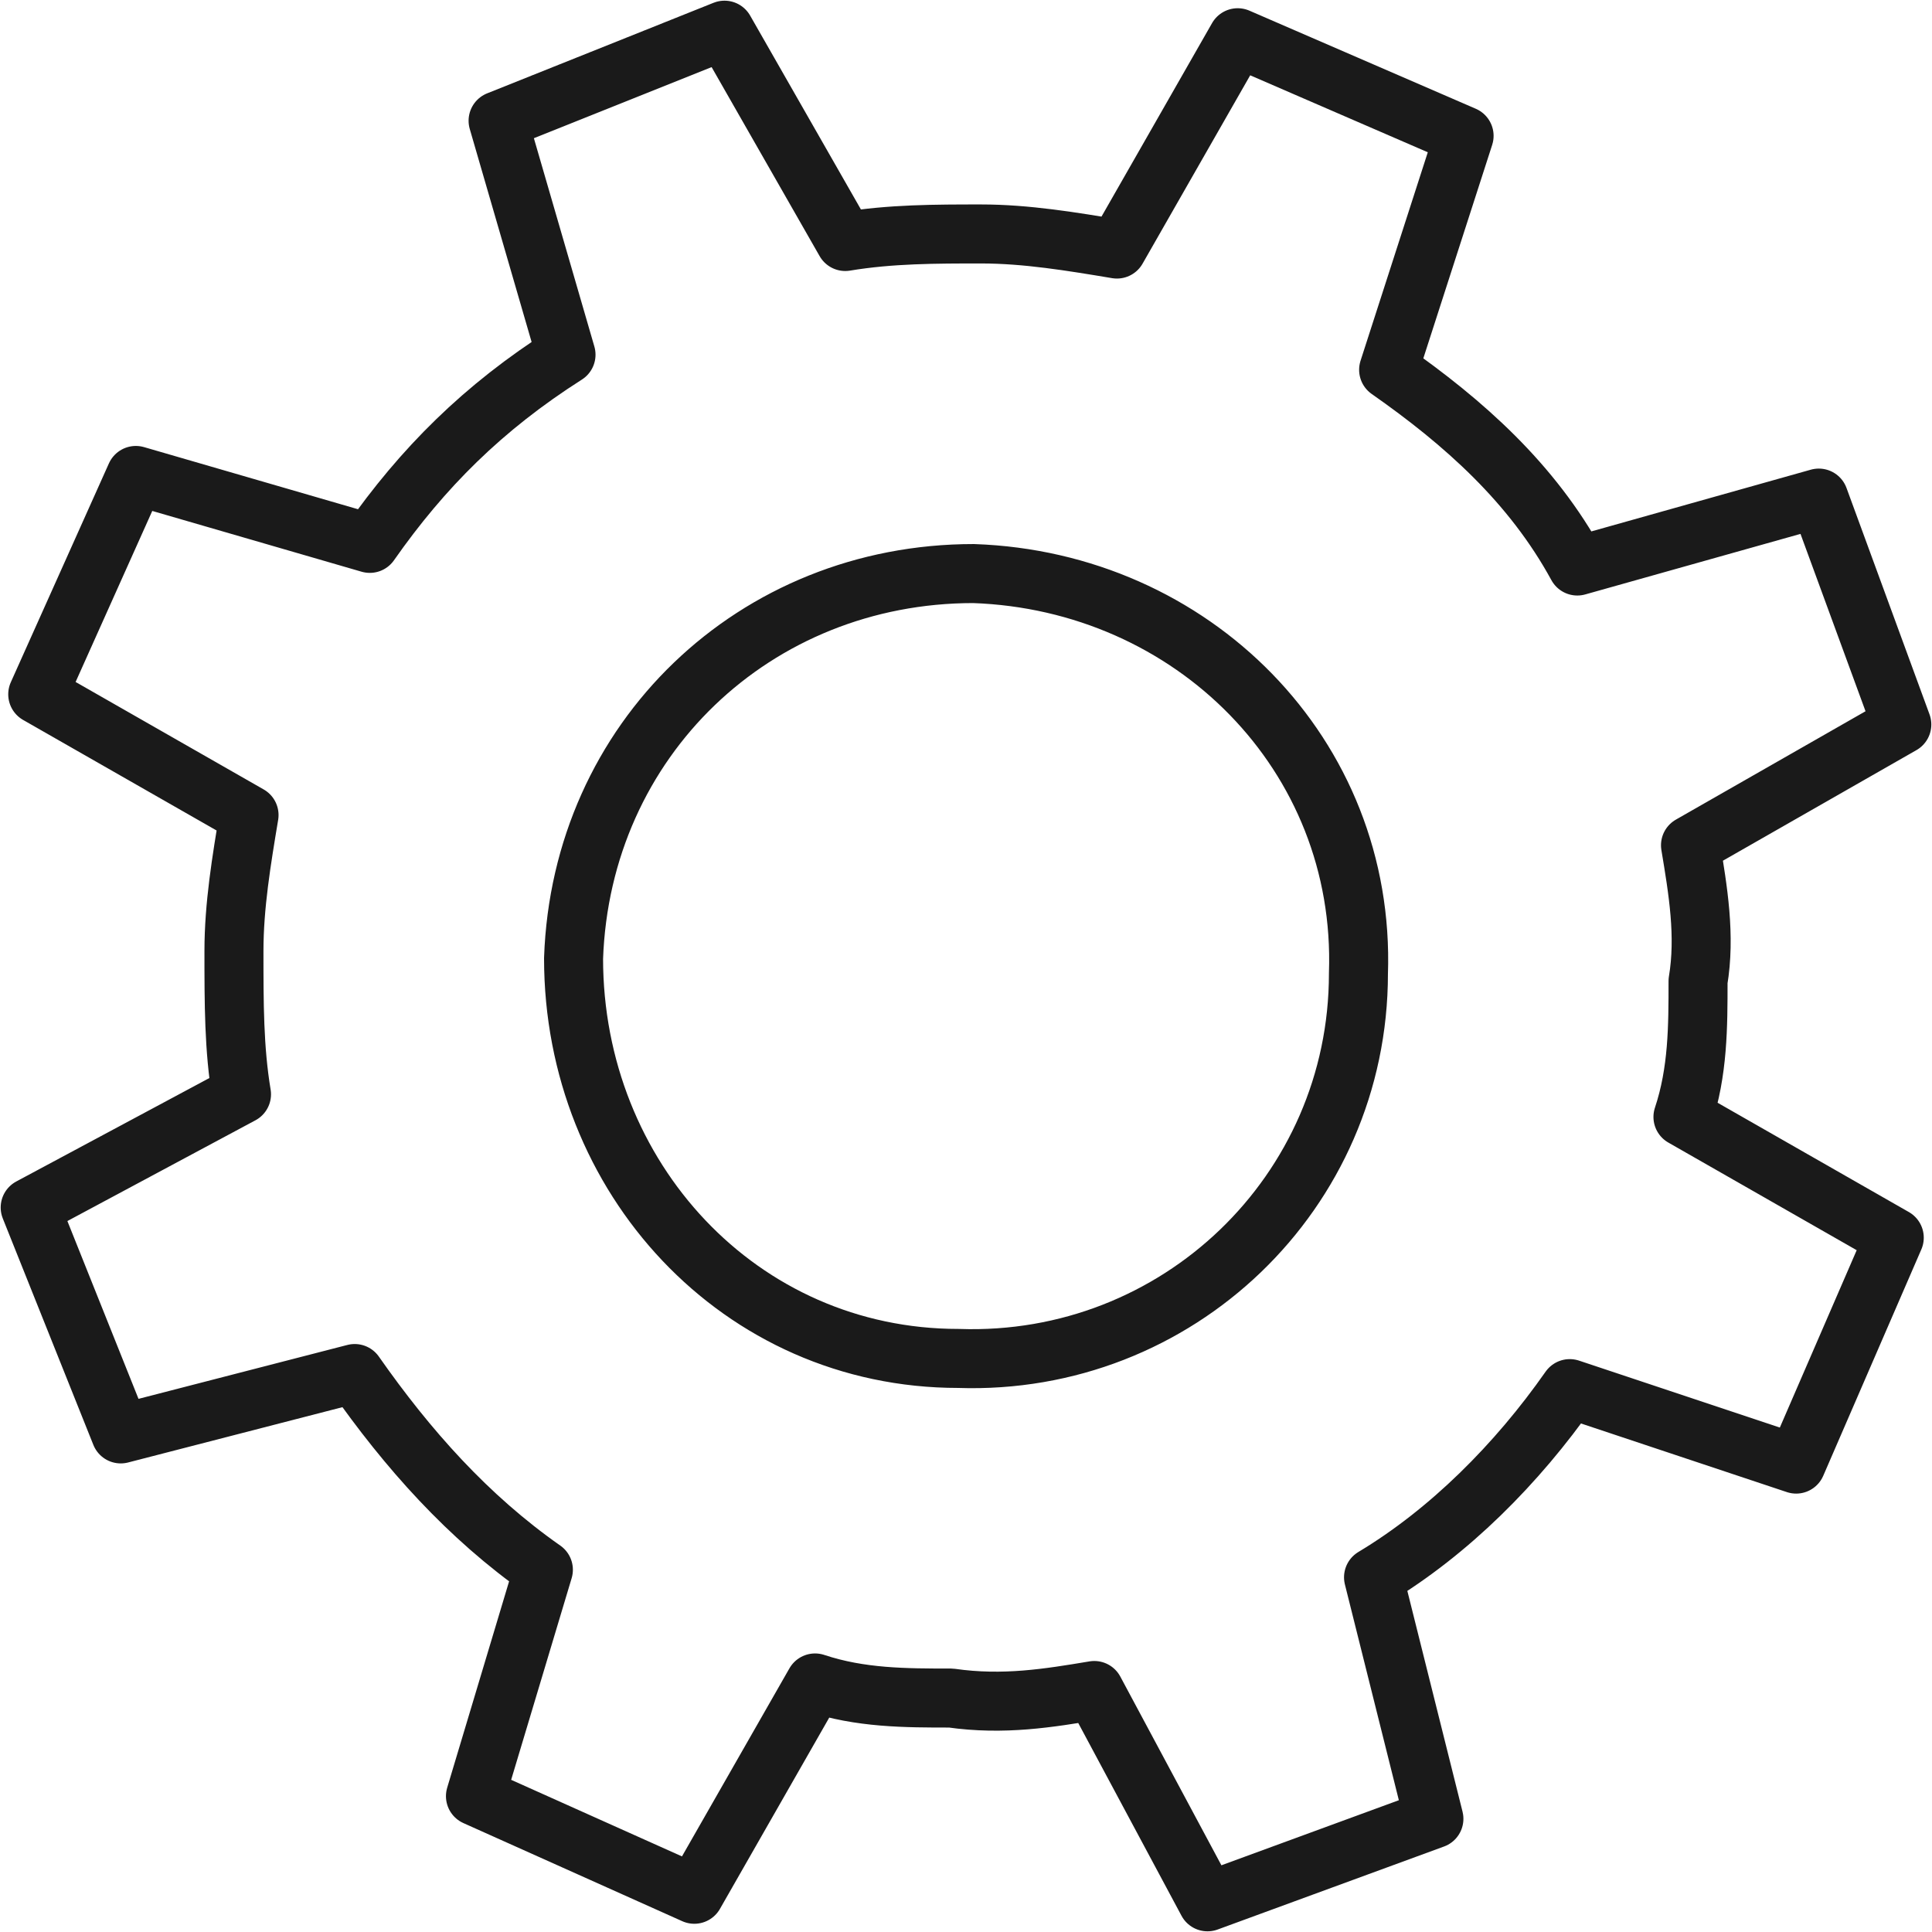 <?xml version="1.0" encoding="UTF-8"?>
<!DOCTYPE svg PUBLIC "-//W3C//DTD SVG 1.1//EN" "http://www.w3.org/Graphics/SVG/1.1/DTD/svg11.dtd">
<!-- Creator: CorelDRAW X7 -->
<svg xmlns="http://www.w3.org/2000/svg" xml:space="preserve" width="1.821in" height="1.821in" version="1.1" style="shape-rendering:geometricPrecision; text-rendering:geometricPrecision; image-rendering:optimizeQuality; fill-rule:evenodd; clip-rule:evenodd"
viewBox="0 0 256 256"
 xmlns:xlink="http://www.w3.org/1999/xlink">
 <defs>
  <style type="text/css">
   <![CDATA[
    .str0 {stroke:#1A1A1A;stroke-width:7.819;stroke-linecap:round;stroke-linejoin:round}
    .fil0 {fill:none}
   ]]>
  </style>
 </defs>
 <g id="Layer_x0020_1">
  <path class="fil0 str0" d="M164 5l30 13 -10 31c10,7 19,15 25,26l32 -9 11 30 -28 16c1,6 2,12 1,18 0,6 0,12 -2,18l28 16 -13 30 -30 -10c-7,10 -16,19 -26,25l8 32 -30 11 -15 -28c-6,1 -12,2 -19,1 -6,0 -12,0 -18,-2l-16 28 -29 -13 9 -30c-10,-7 -18,-16 -25,-26l-31 8 -12 -30 28 -15c-1,-6 -1,-12 -1,-19 0,-6 1,-12 2,-18l-28 -16 13 -29 31 9c7,-10 15,-18 26,-25l-9 -31 30 -12 16 28c6,-1 12,-1 18,-1 6,0 12,1 18,2l16 -28zm-35 71c29,1 52,24 51,53 0,29 -24,52 -53,51 -29,0 -51,-24 -51,-53 1,-29 24,-51 53,-51z"/>
 </g>
</svg>
